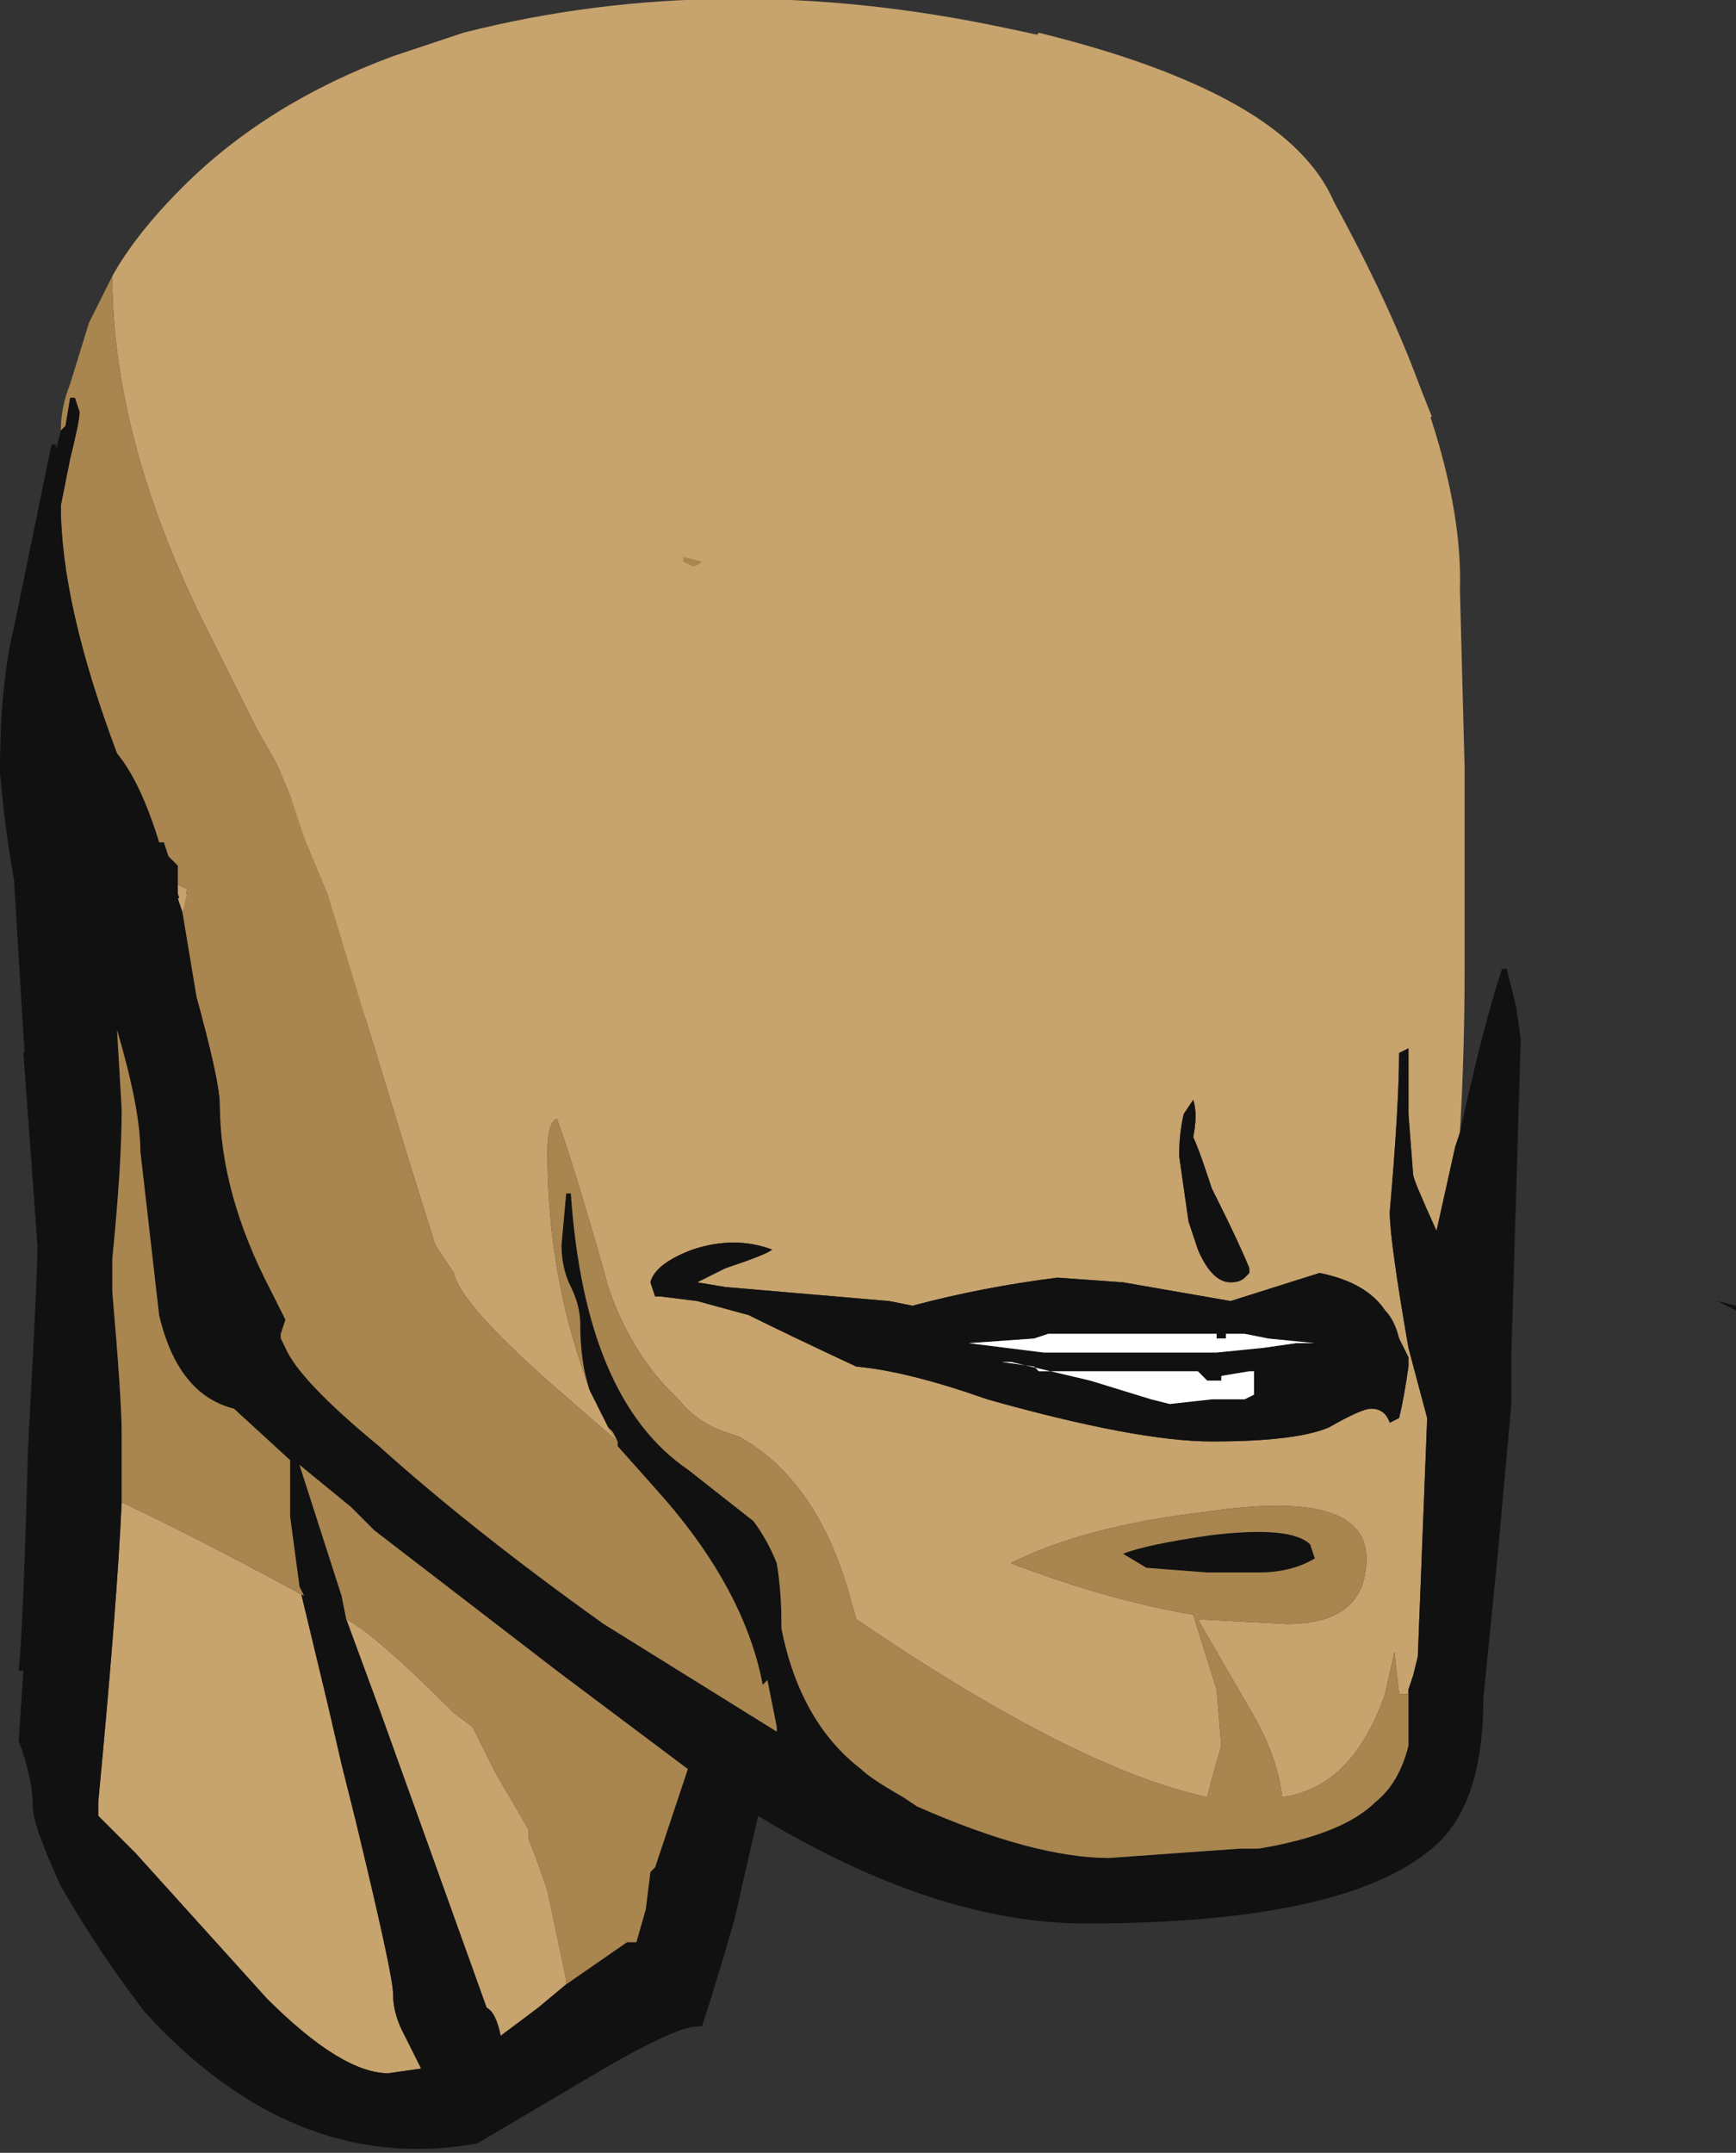 <?xml version="1.0" encoding="UTF-8" standalone="no"?>
<svg xmlns:ffdec="https://www.free-decompiler.com/flash" xmlns:xlink="http://www.w3.org/1999/xlink" ffdec:objectType="frame" height="161.0px" width="129.85px" xmlns="http://www.w3.org/2000/svg">
  <rect width="100%" height="100%" fill="#333333" stroke="none"/>
  <g transform="matrix(1.0, 0.0, 0.0, 1.0, 53.55, 53.9)">
    <use ffdec:characterId="95" height="23.0" transform="matrix(7.0, 0.0, 0.0, 7.0, -53.55, -53.9)" width="18.55" xlink:href="#shape0"/>
  </g>
  <defs>
    <g id="shape0" transform="matrix(1.0, 0.0, 0.0, 1.0, 7.65, 7.7)">
      <path d="M-6.45 -4.75 Q-6.2 -5.2 -5.7 -5.7 -4.8 -6.6 -3.45 -7.1 L-2.7 -7.35 Q0.05 -8.05 3.1 -7.4 6.05 -6.8 6.6 -5.55 L7.05 -4.65 7.35 -4.0 7.65 -3.25 Q5.3 -2.15 3.05 -0.95 L-3.7 3.15 Q-4.3 1.35 -4.7 0.45 L-4.9 0.1 -5.5 -1.1 Q-6.45 -3.05 -6.45 -4.75 M-5.7 2.0 L-5.75 1.85 -5.75 1.75 -5.65 1.8 -5.7 2.0" fill="#c7a36d" fill-rule="evenodd" stroke="none"/>
      <path d="M-3.7 3.15 L-5.3 4.25 -5.7 2.0 -5.65 1.8 -5.75 1.75 -5.75 1.55 -5.85 1.45 -5.9 1.3 -5.95 1.3 Q-6.15 0.65 -6.4 0.35 -7.0 -1.25 -7.0 -2.3 L-6.9 -2.8 Q-6.8 -3.2 -6.8 -3.3 L-6.85 -3.45 -6.9 -3.45 -6.95 -3.15 -7.0 -3.1 Q-7.0 -3.35 -6.9 -3.6 L-6.7 -4.25 -6.45 -4.75 Q-6.45 -3.05 -5.5 -1.1 L-4.9 0.1 -4.7 0.45 Q-4.3 1.35 -3.7 3.15 M-6.1 4.8 L-6.4 5.0 -6.1 4.8" fill="#a9854f" fill-rule="evenodd" stroke="none"/>
      <path d="M-5.3 4.25 L-6.1 4.8 -6.4 5.0 -7.25 5.6 -7.4 3.35 -7.5 1.7 Q-7.6 1.15 -7.65 0.55 -7.65 -0.4 -7.5 -1.0 L-7.1 -2.95 -7.05 -2.95 -7.05 -2.9 -7.0 -3.1 -6.95 -3.15 -6.9 -3.45 -6.85 -3.45 -6.8 -3.3 Q-6.8 -3.2 -6.9 -2.8 L-7.0 -2.3 Q-7.0 -1.25 -6.4 0.35 -6.15 0.65 -5.95 1.3 L-5.9 1.3 -5.85 1.45 -5.75 1.55 -5.75 1.75 -5.75 1.85 -5.7 2.0 -5.3 4.25" fill="#111111" fill-rule="evenodd" stroke="none"/>
      <path d="M-4.55 0.8 L-2.25 -1.55 1.65 -5.5 3.45 -7.35 Q6.1 -6.7 6.6 -5.55 8.0 -3.0 7.95 -1.4 L8.0 0.5 8.0 2.65 Q8.0 3.55 7.95 4.4 L7.9 4.55 7.7 5.45 Q7.45 4.9 7.45 4.85 L7.4 4.2 7.4 3.5 7.3 3.55 Q7.3 4.1 7.2 5.25 7.2 5.55 7.4 6.7 L7.6 7.45 7.5 10.0 7.45 10.2 7.4 10.35 7.4 10.4 7.3 10.4 7.25 9.95 7.15 10.4 Q6.8 11.4 6.05 11.5 6.0 11.05 5.7 10.55 L5.15 9.6 6.1 9.65 Q6.95 9.65 6.95 8.95 6.95 8.2 5.25 8.45 3.95 8.6 3.15 9.0 4.2 9.4 5.1 9.55 L5.35 10.35 5.4 10.95 5.3 11.3 5.25 11.5 Q3.85 11.2 1.5 9.6 L1.4 9.25 Q1.05 8.1 0.25 7.65 L0.1 7.6 Q-0.2 7.5 -0.4 7.25 L-0.55 7.1 Q-0.95 6.65 -1.15 6.05 -1.5 4.8 -1.7 4.25 -1.8 4.3 -1.8 4.6 -1.8 5.8 -1.45 6.85 L-1.35 7.15 -1.15 7.55 -1.05 7.7 -1.8 7.05 Q-2.75 6.2 -2.8 5.9 L-3.0 5.6 -3.25 4.8 -3.8 3.0 -4.15 1.85 -4.4 1.25 -4.55 0.8 M-5.75 1.9 L-5.65 1.85 -5.7 2.05 -5.75 1.9 M-1.4 -1.45 L-1.4 -1.45 M-0.35 -1.75 L-0.35 -1.7 -0.25 -1.65 Q-0.2 -1.65 -0.15 -1.7 L-0.35 -1.75 M-0.7 6.0 L-0.65 6.15 -0.6 6.15 -0.2 6.2 0.35 6.35 Q0.75 6.55 1.5 6.9 2.05 6.95 2.9 7.25 4.5 7.7 5.3 7.7 6.2 7.7 6.55 7.55 6.9 7.35 7.0 7.35 7.15 7.35 7.2 7.5 L7.3 7.45 Q7.35 7.25 7.4 6.9 L7.4 6.8 7.3 6.6 Q7.25 6.4 7.15 6.3 6.95 6.0 6.45 5.9 L5.5 6.2 4.35 6.0 3.65 5.95 Q2.85 6.05 2.1 6.25 L1.85 6.2 0.1 6.05 -0.2 6.0 0.1 5.85 Q0.55 5.7 0.6 5.65 0.2 5.5 -0.25 5.65 -0.65 5.8 -0.7 6.0 M-6.35 8.35 Q-5.6 8.7 -4.4 9.35 L-4.45 9.25 -4.15 10.5 -4.0 11.15 -3.85 11.75 Q-3.45 13.4 -3.45 13.6 -3.45 13.8 -3.35 14.0 L-3.15 14.4 -3.5 14.45 Q-4.0 14.45 -4.8 13.65 L-6.2 12.1 -6.6 11.7 -6.6 11.55 Q-6.4 9.45 -6.35 8.35 M-3.95 9.6 Q-3.65 9.75 -2.8 10.6 L-2.6 10.75 -2.35 11.25 -2.0 11.85 -2.0 11.95 Q-1.9 12.2 -1.8 12.5 L-1.6 13.45 -1.6 13.5 -1.9 13.75 -2.3 14.05 Q-2.35 13.8 -2.45 13.75 L-3.15 11.8 -3.6 10.55 -3.95 9.6 M6.55 5.15 L6.55 5.15 M5.35 5.1 L5.3 5.0 5.25 4.85 Q5.15 4.55 5.1 4.45 5.15 4.2 5.1 4.05 L5.0 4.2 Q4.95 4.4 4.95 4.65 L5.05 5.35 5.15 5.65 Q5.3 6.0 5.5 6.0 5.6 6.0 5.65 5.95 L5.7 5.9 5.7 5.85 Q5.6 5.6 5.35 5.1" fill="#c7a36d" fill-rule="evenodd" stroke="none"/>
      <path d="M7.95 4.4 Q8.2 3.25 8.4 2.65 L8.45 2.65 8.55 3.05 8.6 3.4 8.5 6.75 8.5 7.3 8.35 8.95 8.2 10.45 Q8.2 11.6 7.65 12.05 6.7 12.85 3.95 12.85 2.35 12.85 0.45 11.7 L0.2 12.8 Q0.0 13.5 -0.15 13.95 L-0.2 13.95 Q-0.45 13.95 -1.45 14.55 L-2.55 15.2 Q-4.5 15.55 -6.1 13.8 -6.6 13.15 -7.0 12.45 -7.3 11.8 -7.3 11.6 -7.3 11.3 -7.45 10.9 L-7.4 10.15 -7.45 10.15 Q-7.4 9.65 -7.35 7.75 -7.25 5.95 -7.25 5.6 L-7.4 3.55 -5.75 1.9 -5.7 2.05 -5.55 2.95 Q-5.3 3.85 -5.3 4.1 -5.3 5.05 -4.75 6.1 L-4.6 6.4 -4.65 6.55 -4.65 6.6 -4.6 6.7 Q-4.45 7.05 -3.6 7.75 -2.6 8.65 -1.2 9.65 L0.65 10.8 0.65 10.75 0.55 10.25 0.5 10.3 Q0.3 9.25 -0.65 8.2 L-1.05 7.75 -1.05 7.7 -1.1 7.6 -1.15 7.55 -1.35 7.15 Q-1.45 6.85 -1.45 6.45 -1.45 6.25 -1.55 6.05 -1.65 5.85 -1.65 5.6 L-1.6 5.05 -1.55 5.05 Q-1.4 7.25 -0.3 8.0 L0.4 8.55 Q0.55 8.75 0.65 9.0 0.7 9.3 0.7 9.65 L0.7 9.7 Q0.9 10.7 1.55 11.2 1.65 11.3 2.0 11.5 L2.15 11.6 Q3.4 12.15 4.2 12.15 L5.6 12.05 5.8 12.05 Q6.7 11.9 7.05 11.55 7.3 11.35 7.4 10.95 L7.4 10.35 7.45 10.2 7.5 10.0 7.6 7.45 7.4 6.7 Q7.2 5.55 7.2 5.25 7.3 4.1 7.3 3.55 L7.4 3.5 7.4 4.2 7.45 4.85 Q7.45 4.9 7.7 5.45 L7.9 4.55 7.95 4.4 M-1.4 -1.45 L-1.4 -1.45 M-0.7 6.0 Q-0.65 5.8 -0.25 5.65 0.2 5.5 0.6 5.65 0.55 5.7 0.1 5.85 L-0.2 6.0 0.1 6.05 1.85 6.2 2.1 6.25 Q2.85 6.05 3.65 5.95 L4.35 6.0 5.5 6.2 6.45 5.9 Q6.95 6.0 7.15 6.3 7.25 6.4 7.3 6.6 L7.4 6.8 7.4 6.9 Q7.35 7.25 7.3 7.45 L7.2 7.5 Q7.15 7.35 7.0 7.35 6.9 7.35 6.55 7.55 6.2 7.7 5.3 7.7 4.5 7.7 2.9 7.25 2.05 6.95 1.5 6.9 0.75 6.55 0.35 6.35 L-0.2 6.2 -0.6 6.15 -0.65 6.15 -0.7 6.0 M-4.45 9.25 L-4.55 8.5 -4.55 7.9 -5.15 7.35 Q-5.75 7.2 -5.95 6.35 L-6.15 4.6 Q-6.15 4.15 -6.4 3.3 L-6.35 4.15 Q-6.35 4.75 -6.45 5.75 L-6.45 6.1 Q-6.35 7.25 -6.35 7.6 L-6.35 8.35 Q-6.4 9.45 -6.6 11.55 L-6.6 11.7 -6.2 12.1 -4.8 13.65 Q-4.0 14.45 -3.5 14.45 L-3.15 14.4 -3.35 14.0 Q-3.45 13.8 -3.45 13.6 -3.45 13.4 -3.85 11.75 L-4.0 11.15 -4.15 10.5 -4.45 9.25 M-1.6 13.5 L-0.95 13.05 -0.85 13.05 -0.75 12.7 -0.7 12.3 -0.65 12.25 -0.3 11.2 -1.7 10.15 -3.65 8.65 -3.9 8.4 -4.45 7.95 -4.0 9.35 -3.95 9.6 -3.6 10.55 -3.15 11.8 -2.45 13.75 Q-2.35 13.8 -2.3 14.05 L-1.9 13.75 -1.6 13.5 M6.2 6.65 L6.4 6.65 5.9 6.6 5.65 6.55 5.45 6.55 5.45 6.6 5.35 6.6 5.35 6.55 Q4.7 6.55 3.95 6.55 L3.55 6.55 3.4 6.6 2.7 6.65 3.5 6.75 5.35 6.75 5.85 6.7 6.2 6.65 M10.9 6.3 L10.7 6.2 10.9 6.25 10.9 6.3 M5.35 5.1 Q5.6 5.6 5.7 5.85 L5.7 5.9 5.65 5.95 Q5.6 6.0 5.5 6.0 5.3 6.0 5.15 5.65 L5.05 5.35 4.95 4.65 Q4.95 4.4 5.0 4.2 L5.1 4.05 Q5.15 4.2 5.1 4.45 5.15 4.55 5.25 4.85 L5.3 5.0 5.35 5.1 M3.15 6.85 L4.0 7.05 4.65 7.25 4.85 7.3 5.3 7.25 5.65 7.25 5.75 7.2 5.75 6.95 5.7 6.95 5.4 7.0 5.4 7.05 5.25 7.05 5.15 6.95 3.45 6.95 3.4 6.9 3.05 6.85 3.15 6.85 M5.25 9.1 L4.6 9.05 4.35 8.9 Q4.6 8.8 5.3 8.7 6.15 8.6 6.35 8.8 L6.4 8.95 Q6.15 9.1 5.8 9.1 L5.25 9.1" fill="#111111" fill-rule="evenodd" stroke="none"/>
      <path d="M-5.65 1.85 L-4.55 0.8 -4.4 1.25 -4.15 1.85 -3.8 3.0 -3.25 4.8 -3.0 5.6 -2.8 5.9 Q-2.75 6.2 -1.8 7.05 L-1.05 7.7 -1.15 7.55 -1.1 7.6 -1.05 7.7 -1.05 7.75 -0.65 8.2 Q0.3 9.25 0.5 10.3 L0.55 10.25 0.65 10.75 0.65 10.8 -1.2 9.65 Q-2.6 8.65 -3.6 7.75 -4.45 7.05 -4.6 6.7 L-4.65 6.6 -4.65 6.55 -4.6 6.4 -4.75 6.1 Q-5.3 5.05 -5.3 4.1 -5.3 3.85 -5.55 2.95 L-5.7 2.05 -5.65 1.85 M-1.35 7.15 L-1.45 6.85 Q-1.8 5.8 -1.8 4.6 -1.8 4.3 -1.7 4.25 -1.5 4.8 -1.15 6.05 -0.95 6.65 -0.55 7.1 L-0.4 7.25 Q-0.2 7.5 0.1 7.6 L0.25 7.65 Q1.05 8.1 1.4 9.25 L1.5 9.6 Q3.85 11.2 5.25 11.5 L5.3 11.3 5.4 10.95 5.35 10.35 5.1 9.55 Q4.2 9.4 3.15 9.0 3.95 8.6 5.25 8.45 6.95 8.2 6.95 8.95 6.95 9.65 6.1 9.65 L5.15 9.6 5.7 10.55 Q6.0 11.05 6.05 11.5 6.8 11.4 7.15 10.4 L7.25 9.95 7.3 10.4 7.4 10.4 7.4 10.35 7.4 10.95 Q7.3 11.35 7.05 11.55 6.7 11.9 5.8 12.05 L5.6 12.05 4.2 12.15 Q3.4 12.15 2.15 11.6 L2.0 11.5 Q1.65 11.3 1.55 11.2 0.9 10.7 0.7 9.7 L0.7 9.65 Q0.7 9.3 0.65 9.0 0.55 8.75 0.4 8.55 L-0.3 8.0 Q-1.4 7.25 -1.55 5.05 L-1.6 5.05 -1.65 5.6 Q-1.65 5.85 -1.55 6.05 -1.45 6.25 -1.45 6.45 -1.45 6.85 -1.35 7.15 M-0.35 -1.75 L-0.15 -1.7 Q-0.2 -1.65 -0.25 -1.65 L-0.35 -1.7 -0.35 -1.75 M-6.35 8.35 L-6.35 7.6 Q-6.35 7.25 -6.45 6.1 L-6.45 5.75 Q-6.35 4.75 -6.35 4.15 L-6.4 3.3 Q-6.15 4.15 -6.15 4.6 L-5.95 6.35 Q-5.75 7.2 -5.15 7.35 L-4.55 7.9 -4.55 8.5 -4.45 9.25 -4.4 9.35 Q-5.6 8.7 -6.35 8.35 M-3.95 9.6 L-4.0 9.35 -4.45 7.95 -3.9 8.4 -3.65 8.65 -1.7 10.15 -0.3 11.2 -0.65 12.25 -0.7 12.3 -0.75 12.7 -0.85 13.05 -0.95 13.05 -1.6 13.5 -1.6 13.45 -1.8 12.5 Q-1.9 12.2 -2.0 11.95 L-2.0 11.85 -2.35 11.25 -2.6 10.75 -2.8 10.6 Q-3.65 9.75 -3.95 9.6 M5.25 9.1 L5.8 9.1 Q6.15 9.1 6.4 8.95 L6.35 8.8 Q6.15 8.6 5.3 8.7 4.6 8.8 4.35 8.9 L4.6 9.05 5.25 9.1" fill="#a9854f" fill-rule="evenodd" stroke="none"/>
      <path d="M6.2 6.65 L5.85 6.7 5.35 6.75 3.5 6.75 2.7 6.65 3.4 6.6 3.55 6.55 3.95 6.55 Q4.7 6.55 5.35 6.55 L5.35 6.6 5.45 6.6 5.45 6.55 5.65 6.55 5.9 6.6 6.4 6.65 6.2 6.65 M3.15 6.85 L3.05 6.85 3.4 6.9 3.45 6.95 5.15 6.95 5.25 7.05 5.4 7.05 5.4 7.0 5.7 6.95 5.75 6.95 5.75 7.2 5.65 7.25 5.3 7.25 4.85 7.3 4.65 7.25 4.0 7.05 3.15 6.85" fill="#ffffff" fill-rule="evenodd" stroke="none"/>
    </g>
  </defs>
</svg>
